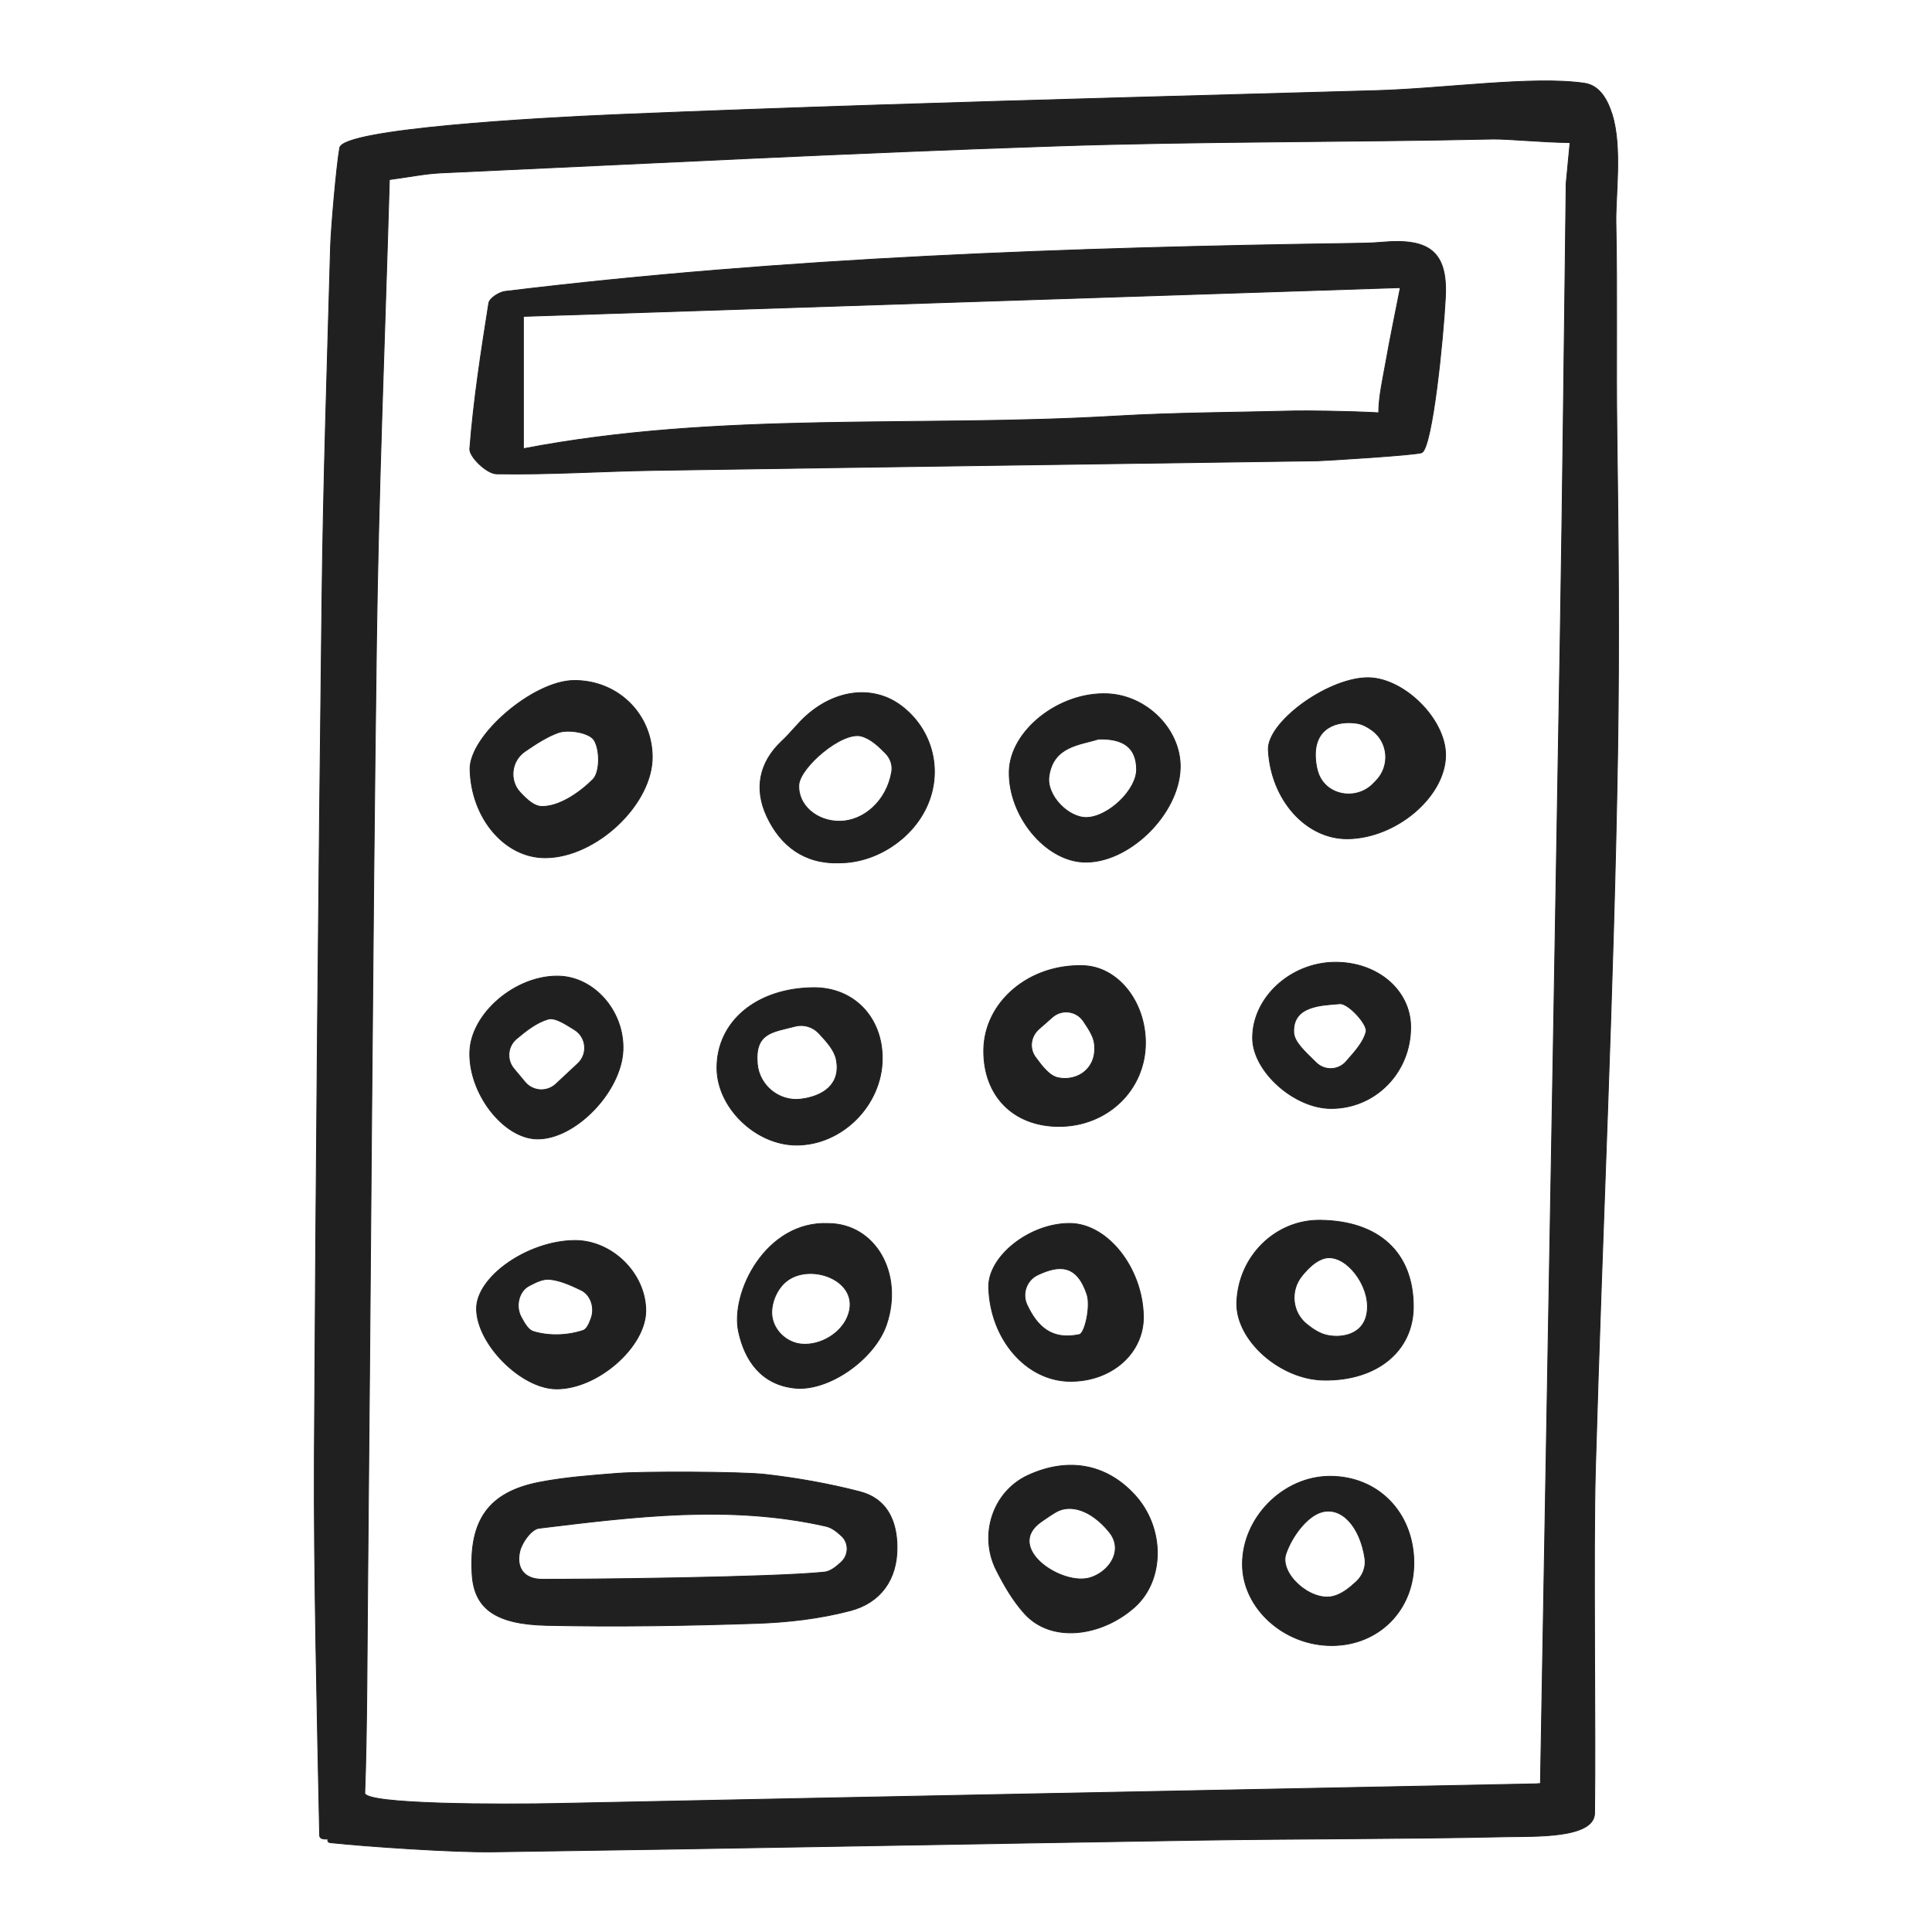 <?xml version="1.0" encoding="utf-8"?>
<!-- Designed by Vexels.com - 2020 All Rights Reserved - https://vexels.com/terms-and-conditions/  -->
<svg version="1.1" id="Layer_1" xmlns="http://www.w3.org/2000/svg" xmlns:xlink="http://www.w3.org/1999/xlink" x="0px" y="0px"
	 viewBox="0 0 1200 1200" enable-background="new 0 0 1200 1200" xml:space="preserve">
<g>
	<path fill="#202020" stroke="#202020" stroke-width="0.511" stroke-miterlimit="10" d="M1001.246,70.879
		c-2.947-9.296-7.848-17.817-17.103-19.177c-31.839-4.679-87.596,3.39-128.912,4.562c-103.479,2.935-206.966,5.608-310.432,8.967
		C491,66.977,437.206,68.907,383.426,71.151C333.711,73.226,213.106,80.055,211,91.819c-2.027,11.336-5.386,50.187-5.704,61.7
		c-2.022,72.791-4.479,145.582-5.327,218.389c-2.071,177.585-3.762,355.176-4.733,532.77c-0.378,69.323,1.878,165.96,3.291,235.279
		c0.046,2.278,2.441,2.367,5.247,2.313c-0.395,1.183-0.249,2.068,1.62,2.264c23.64,2.484,76.69,6.032,100.427,5.699
		c146.304-2.044,292.598-4.945,438.9-7.241c63.279-0.994,126.58-0.711,189.848-2.132c17.865-0.4,55.625,1.265,55.853-14.636
		c0.74-51.705-0.932-161.984,0.526-213.657c4.208-148.948,11.468-297.834,13.824-446.804c1.043-65.917,0.421-131.86-0.485-197.775
		c-0.594-43.196,0.29-86.401-0.6-129.595C1003.344,121.675,1007.683,91.181,1001.246,70.879z M964.873,643.185
		c-2.658,154.341-5.381,308.945-8.071,464.307c0.086-0.016-1.203,0.455-2.501,0.481c-202.735,4.056-405.473,7.978-608.204,12.199
		c-33.48,0.697-119.812,0.774-119.534-6.535c1.453-38.078,1.442-93.23,1.817-131.33c1.91-193.946,2.879-387.903,5.439-581.841
		c1.265-95.847,5.247-191.658,8.038-288.92c12.057-1.597,22.131-3.696,32.283-4.16c127.103-5.813,254.18-12.432,381.338-16.674
		c90.429-3.015,180.974-2.348,271.447-4.336c9.623-0.212,30.888,2.048,48.263,2.19c-0.711,7.542-1.514,15.982-2.453,25.638
		c-0.066,0.677,0.005,1.362-0.004,2.042c-1.203,93.189-2.121,186.381-3.667,279.564
		C967.696,478.244,966.294,560.677,964.873,643.185"/>
	<path fill="#202020" stroke="#202020" stroke-width="0.511" stroke-miterlimit="10" d="M897.761,184.587
		c1.455-28.523-10.302-36.733-39.31-34.148c-6.086,0.543-12.219,0.633-18.334,0.724c-175.883,2.623-351.578,8.597-526.395,29.832
		c-3.75,0.455-9.665,4.287-10.133,7.246c-4.751,30.059-9.451,60.196-11.795,90.494c-0.386,4.994,10.614,15.475,16.497,15.583
		c32.687,0.596,65.411-1.643,98.134-2.149c137.346-2.127,274.697-3.981,412.047-5.944c3.398-0.048,62.296-3.588,64.767-5.153
		C889.743,276.955,896.423,210.762,897.761,184.587z M804.598,255.234c-37.391,0.978-74.837,1.023-112.154,3.219
		c-122.545,7.214-246.069-3.055-367.34,20.239c0-26.689,0-53.546,0-82.185c181.693-5.957,361.395-11.847,544.658-17.855
		c-3.534,18.041-6.442,31.79-8.87,45.624c-1.87,10.667-4.464,21.473-4.565,32.117C838.188,255.363,810.418,255.082,804.598,255.234z
		"/>
	<path fill="#202020" stroke="#202020" stroke-width="0.511" stroke-miterlimit="10" d="M475.126,915.756
		c19.817,2.254,39.644,5.773,58.948,10.757c16.68,4.307,22.984,17.863,23.101,34.4c0.143,20.367-10.425,34.602-29.056,39.497
		c-18.852,4.953-38.766,7.253-58.308,7.906c-43.435,1.452-86.952,2.175-130.393,1.223c-32.358-0.709-44.982-10.93-46.193-31.938
		c-1.926-33.417,10.306-50.833,41.822-56.952c15.926-3.092,32.273-4.255,48.489-5.538
		C399.073,913.882,460.372,914.078,475.126,915.756z M511.954,976.482c3.692-0.379,7.15-3.048,10.556-6.214
		c4.714-4.38,4.935-11.849,0.226-16.234c-3.038-2.828-6.167-5.252-9.667-6.048c-59.405-13.518-118.971-5.98-178.329,1.225
		c-4.626,0.561-10.536,8.687-11.868,14.249c-2.334,9.756,2.04,17.427,13.809,17.463
		C362.522,981.003,479.518,979.815,511.954,976.482z"/>
	<path fill="#202020" stroke="#202020" stroke-width="0.511" stroke-miterlimit="10" d="M521.383,535.931
		c-21.695,0.773-36.569-10.593-45.1-28.908c-7.856-16.865-4.943-33.392,9.464-46.825c5.359-4.997,9.8-11,15.277-15.846
		c18.637-16.485,41.892-18.669,58.786-5.93c19.492,14.699,25.979,40.376,15.807,62.56
		C566.223,521.471,543.805,535.914,521.383,535.931z M553.854,479.378c0.711-4.17-0.809-8.43-3.767-11.453
		c-3.947-4.034-9.052-9.072-15.08-10.704c-11.977-3.243-38.289,19.454-38.856,30.367c-0.645,12.415,11.058,22.703,25.603,22.508
		C536.305,509.901,550.72,497.753,553.854,479.378z"/>
	<path fill="#202020" stroke="#202020" stroke-width="0.511" stroke-miterlimit="10" d="M405.132,469.561
		c0.533,29.615-34.632,63.072-66.431,63.204c-25.086,0.104-46.006-24.427-46.743-54.812c-0.509-21.017,39.166-55.042,64.464-55.285
		C383.308,422.411,404.653,442.959,405.132,469.561z M326.051,466.715c-8.499,5.821-9.989,17.937-2.97,25.477
		c4.523,4.858,8.823,8.586,13.23,8.718c10.734,0.321,23.603-8.402,31.979-16.791c4.462-4.469,4.494-18.391,0.726-24.425
		c-2.921-4.677-16.052-6.984-22.494-4.581C339.596,457.697,333.234,461.795,326.051,466.715z"/>
	<path fill="#202020" stroke="#202020" stroke-width="0.511" stroke-miterlimit="10" d="M878.175,970.092
		c0.37,29.458-21.387,51.785-50.655,51.98c-29.961,0.2-55.78-23.147-55.813-50.469c-0.035-28.922,25.204-54.44,54.041-54.64
		C855.687,916.756,877.786,939.151,878.175,970.092z M842.441,982.4c4.008-3.707,6.134-9.138,5.31-14.535
		c-3.021-19.792-14.468-32.278-26.904-28.699c-9.385,2.7-18.778,15.73-22.199,26.103c-4.008,12.152,15.158,29.511,29.152,26.317
		C833.422,990.303,838.389,986.148,842.441,982.4z"/>
	<path fill="#202020" stroke="#202020" stroke-width="0.511" stroke-miterlimit="10" d="M820.028,757.914
		c36.555,0.426,57.847,20.195,57.82,53.686c-0.022,27.561-22.658,46.118-55.64,45.614c-27.234-0.417-54.727-24.945-54.007-48.182
		C769.09,780.34,792.156,757.59,820.028,757.914z M849.338,810.595c-0.479-15.277-15.442-33.28-27.844-28.691
		c-4.909,1.816-9.005,5.826-12.844,10.534c-7.423,9.105-6.231,22.543,2.876,29.964c4.105,3.345,8.344,6.048,12.947,7.009
		C834.581,831.522,849.919,828.422,849.338,810.595z"/>
	<path fill="#202020" stroke="#202020" stroke-width="0.511" stroke-miterlimit="10" d="M733.066,476.946
		c-0.684,28.953-32.372,59.755-60.194,58.51c-23.857-1.068-46.568-28.82-46.026-56.243c0.503-25.44,30.968-49.543,61.031-48.286
		C712.543,431.958,733.622,453.425,733.066,476.946z M682.32,459.031c-11.45,3.665-28.127,4.253-30.797,23.138
		c-1.693,11.975,12.183,25.955,23.536,25.607c13.436-0.412,31.153-17.244,30.9-30.184
		C705.697,464.204,697.676,458.635,682.32,459.031z"/>
	<path fill="#202020" stroke="#202020" stroke-width="0.511" stroke-miterlimit="10" d="M445.317,663.644
		c-0.259-29.104,24.62-49.903,60.017-50.172c24.909-0.189,42.842,18.398,42.664,44.22c-0.199,28.776-24.956,53.61-53.372,53.538
		C469.459,711.167,445.535,688.078,445.317,663.644z M493.799,637.432c-13.727,3.637-25.167,3.821-23.404,23.453
		c1.199,13.351,13.502,23.405,26.815,21.836c13.933-1.641,25.243-9.157,22.253-24.537c-1.153-5.93-5.955-11.15-10.777-16.366
		C504.909,637.731,499.18,636.006,493.799,637.432z"/>
	<path fill="#202020" stroke="#202020" stroke-width="0.511" stroke-miterlimit="10" d="M829.114,597.688
		c26.387-0.191,46.9,17.243,47.07,40.007c0.212,28.318-21.903,50.951-49.622,50.784c-22.871-0.138-48.406-23.08-48.544-43.616
		C777.849,619.741,801.518,597.888,829.114,597.688z M817.52,660.077c5.231,5.108,13.66,4.838,18.506-0.637
		c6.01-6.789,10.836-12.26,12.474-18.56c1.164-4.476-11.04-17.911-16.336-17.451c-11.204,0.974-29.326,1.066-28.619,17.77
		C803.795,647.118,810.05,652.783,817.52,660.077z"/>
	<path fill="#202020" stroke="#202020" stroke-width="0.511" stroke-miterlimit="10" d="M837.192,520.964
		c-25.863,0.354-47.829-24.152-49.404-55.115c-0.864-16.971,35.632-43.964,60.686-44.886c22.739-0.836,49.691,25.533,49.405,48.339
		C897.558,494.83,867.344,520.552,837.192,520.964z M852.967,486.741l1.827-1.885c8.739-9.018,7.641-23.785-2.485-31.212
		c-3.048-2.236-6.186-3.888-9.501-4.4c-12.149-1.879-26.968,2.544-25.733,21.798c0.231,3.594,0.812,6.774,1.86,9.585
		C824.107,494.487,842.671,497.364,852.967,486.741z"/>
	<path fill="#202020" stroke="#202020" stroke-width="0.511" stroke-miterlimit="10" d="M657.354,699.634
		c-28.071-0.203-46.576-19.086-46.342-47.291c0.247-29.971,28.125-53.638,61.898-52.549c21.3,0.687,38.526,22.084,38.556,47.895
		C711.501,677.003,687.697,699.854,657.354,699.634z M653.699,631.741l-8.377,7.365c-5.308,4.666-6.13,12.139-2.211,17.509
		c4.39,6.015,8.836,11.755,14.217,12.834c11.98,2.403,24.337-5.796,22.435-21.252c-0.54-4.39-3.177-8.521-6.827-13.96
		C668.607,627.787,659.532,626.613,653.699,631.741z"/>
	<path fill="#202020" stroke="#202020" stroke-width="0.511" stroke-miterlimit="10" d="M333.401,707.403
		c-20.973-0.479-42.529-28.615-41.588-54.285c0.872-23.813,28.407-47.27,54.974-46.832c22.294,0.367,41.1,21.914,40.155,46.008
		C385.925,678.211,357.04,707.942,333.401,707.403z M358.924,660.575c6.346-5.928,5.365-16.316-1.989-20.935
		c-7.286-4.576-12.573-7.799-16.57-6.626c-7.09,2.082-13.345,7.007-19.53,12.171c-5.601,4.677-6.339,13.015-1.665,18.619
		l6.932,8.311c4.867,5.836,13.637,6.383,19.19,1.195C349.39,669.482,353.81,665.353,358.924,660.575z"/>
	<path fill="#202020" stroke="#202020" stroke-width="0.511" stroke-miterlimit="10" d="M514.549,759.944
		c29.123,0.211,46.798,30.957,36.069,62.744c-7.205,21.346-35.81,41.696-57.016,39.475c-20.597-2.158-30.939-16.975-34.836-34.956
		C453.498,802.906,475.744,758.218,514.549,759.944z M526.581,817.531c8.811-22.312-24.164-34.233-38.941-21.057
		c-5.93,5.287-9.67,15.116-7.819,22.888c1.973,8.283,9.555,14.721,17.995,15.489C509.401,835.906,522.293,828.388,526.581,817.531z"
		/>
	<path fill="#202020" stroke="#202020" stroke-width="0.511" stroke-miterlimit="10" d="M618.793,975.124
		c-10.905-21.615-2.245-48.665,19.75-58.782c24.551-11.294,48.441-7.312,66.336,12.249c18.783,20.531,18.598,53.145-0.396,69.851
		c-20.466,18-51.477,22.334-68.198,3.721C629.185,994.259,623.719,984.888,618.793,975.124z M684.047,976.528
		c8.11-5.774,12.205-16.142,4.894-25.026c-11.903-14.464-24.6-17.06-32.701-12.567c-2.312,1.282-5.743,3.572-9.486,6.193
		c-23.24,16.269,13.093,40.449,30.654,34.748C679.792,979.102,682.042,977.956,684.047,976.528z"/>
	<path fill="#202020" stroke="#202020" stroke-width="0.511" stroke-miterlimit="10" d="M345.486,862.661
		c-21.759-0.193-49.244-27.752-49.494-49.626c-0.227-19.918,31.734-42.272,60.825-42.541c23.242-0.215,44.185,20.356,44.283,43.496
		C401.194,836.53,371.076,862.888,345.486,862.661z M328.562,798.65c-6.306,3.384-8.554,12.487-4.892,19.383
		c2.431,4.577,4.704,8.107,7.569,8.983c9.752,2.978,21.227,2.587,30.951-0.646c2.111-0.702,3.643-3.79,5.002-7.588
		c2.435-6.806-0.397-14.653-6.227-17.461c-6.408-3.086-12.829-6.003-19.42-6.695C337.514,794.202,333.305,796.105,328.562,798.65z"
		/>
	<path fill="#202020" stroke="#202020" stroke-width="0.511" stroke-miterlimit="10" d="M664.705,857.959
		c-27.176-0.148-49.636-25.98-50.605-58.205c-0.584-19.425,25.499-40.017,50.486-39.857c23.278,0.149,44.993,27.53,45.591,57.487
		C710.633,840.251,690.631,858.099,664.705,857.959z M644.552,791.836c-6.914,3.254-9.938,11.628-6.701,18.551
		c6.349,13.577,15.348,22.219,32.578,18.534c3.426-0.733,7.184-17.596,4.717-24.968C668.788,784.955,657.66,785.666,644.552,791.836
		z"/>
</g>
</svg>
